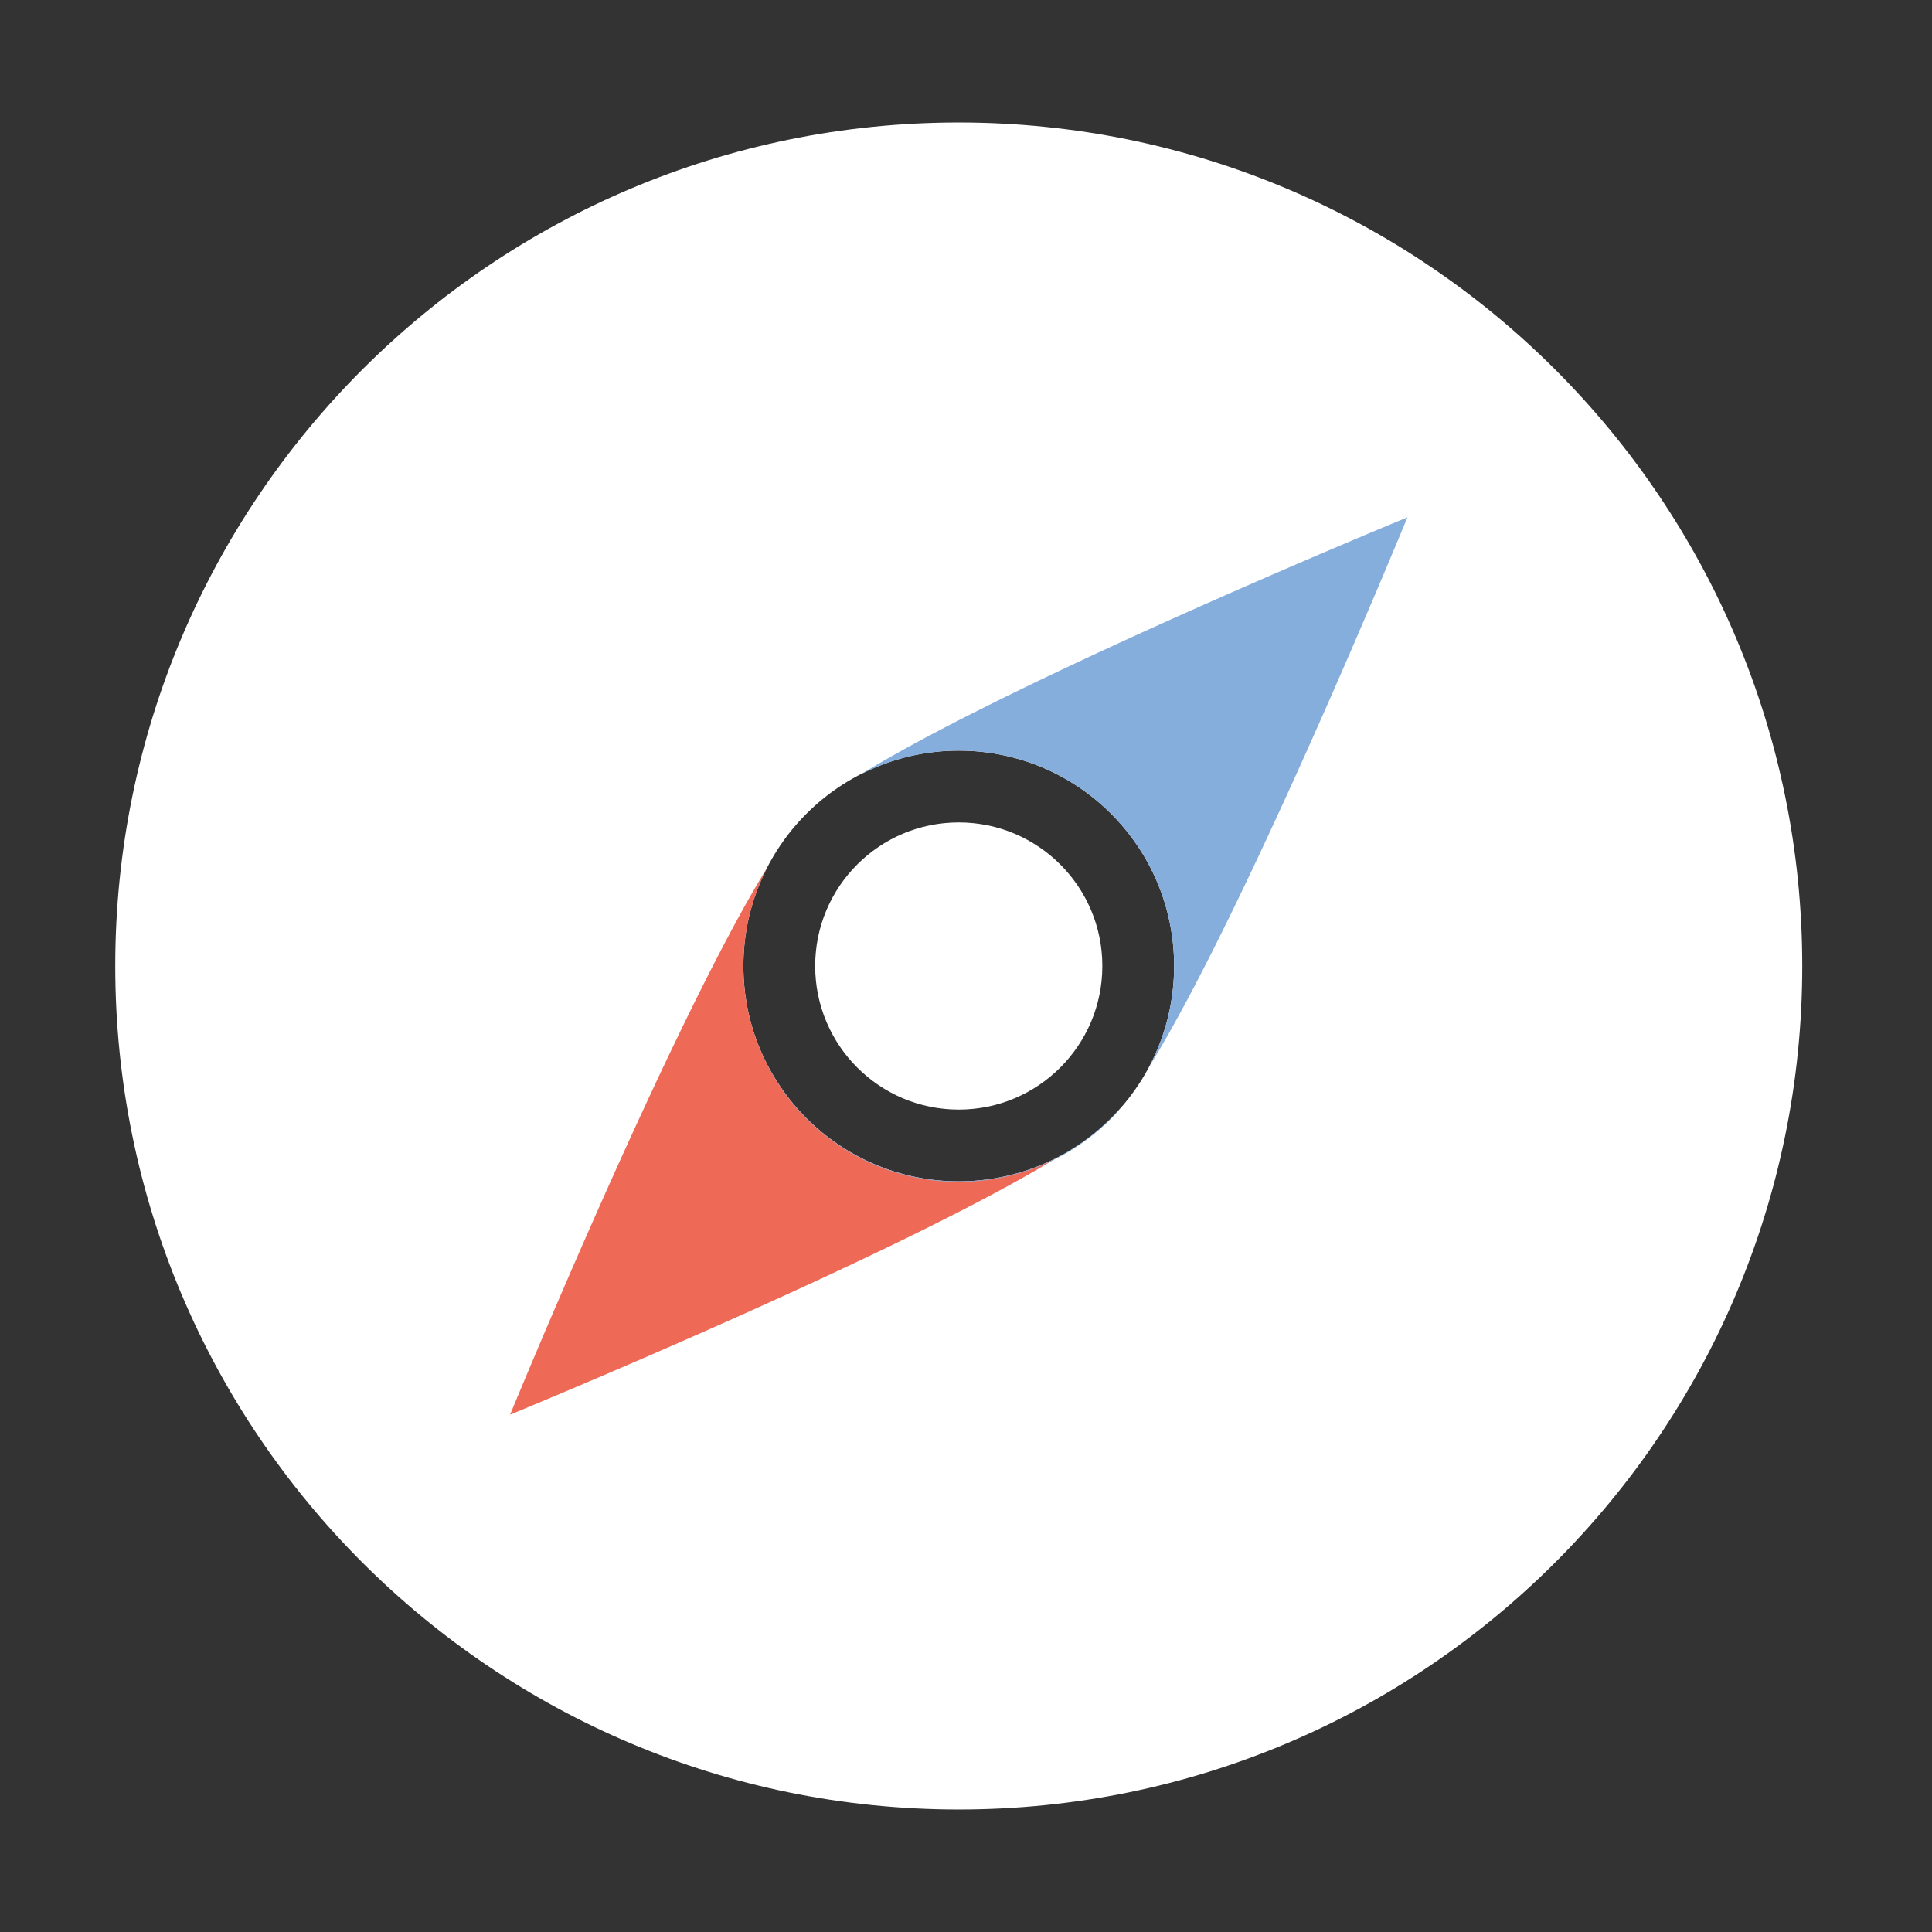 <?xml version="1.0" standalone="no"?><!DOCTYPE svg PUBLIC "-//W3C//DTD SVG 1.1//EN" "http://www.w3.org/Graphics/SVG/1.1/DTD/svg11.dtd"><svg t="1541990674560" class="icon" style="" viewBox="0 0 1024 1024" version="1.1" xmlns="http://www.w3.org/2000/svg" p-id="2805" xmlns:xlink="http://www.w3.org/1999/xlink" width="200" height="200"><rect x="0" y="0" width="1024" height="1024" fill="#333333" stroke="none"/><defs><style type="text/css"></style></defs><path d="M508.16 64.929C261.253 64.929 61.089 265.093 61.089 512c0 246.908 200.164 447.072 447.072 447.072 246.907 0 447.071-200.164 447.071-447.072C955.231 265.093 755.067 64.929 508.16 64.929m0 561.217c-63.037 0-114.147-51.1-114.147-114.147 0-63.036 51.109-114.145 114.147-114.145 63.037 0 114.145 51.109 114.145 114.145 0.001 63.046-51.108 114.147-114.145 114.147m0-190.244c-42.026 0-76.099 34.074-76.099 76.097 0 42.025 34.072 76.099 76.099 76.099 42.024 0 76.097-34.074 76.097-76.099 0-42.024-34.074-76.097-76.097-76.097" fill="#FFFFFF" p-id="2806"></path><path d="M588.753 431.183c0.074 0.065 0.14 0.14 0.224 0.205a0.517 0.517 0 0 1-0.102-0.102c-0.037-0.037-0.084-0.064-0.122-0.102M394.013 512c0-19.014 4.719-36.915 12.941-52.669-51.5 83.296-136.598 290.473-136.598 290.473s207.159-85.097 290.474-136.596c-15.764 8.23-33.654 12.94-52.669 12.94-63.039 0-114.148-51.1-114.148-114.147m125.414-113.58a115.834 115.834 0 0 0-11.267-0.567 115.84 115.84 0 0 0-11.268 0.567 115.667 115.667 0 0 1 22.534 0m-91.982 32.865c-0.027 0.028-0.064 0.074-0.102 0.111l0.214-0.214c-0.037 0.038-0.073 0.065-0.111 0.102" fill="#EE6A56" p-id="2807"></path><path d="M745.962 274.195S540.402 358.717 456.474 410.321c15.532-7.914 33.061-12.467 51.686-12.467 63.045 0 114.145 51.109 114.145 114.145a113.705 113.705 0 0 1-13.517 53.876c51.427-82.755 137.174-291.68 137.174-291.68m-343.718 280.332l-0.074-0.157 0.074 0.157z m-0.073-0.157l0 0M508.16 626.147c-47.999 0-89.066-29.641-105.916-71.62 5.536 13.989 13.887 27.135 25.201 38.456 44.58 44.616 116.851 44.616 161.428 0 1.774-1.773 3.698-4.038 5.677-6.511-20.929 24.255-51.834 39.675-86.39 39.675m-108.925-80.129c-0.111-0.372-0.241-0.733-0.353-1.105 0.113 0.371 0.242 0.732 0.353 1.105m-0.353-1.105a115.148 115.148 0 0 1-2.359-9.179c0.65 3.094 1.458 6.14 2.359 9.179" fill="#86AEDD" p-id="2808"></path><path d="M508.16 797.363a9.522 9.522 0 0 0-9.514 9.513v38.051c0 5.248 4.265 9.512 9.514 9.512 5.248 0 9.512-4.264 9.512-9.512v-38.051A9.518 9.518 0 0 0 508.16 797.363m0-618.289a9.521 9.521 0 0 0-9.514 9.513v38.049c0 5.248 4.265 9.512 9.514 9.512 5.248 0 9.512-4.264 9.512-9.512v-38.049a9.517 9.517 0 0 0-9.512-9.513M841.087 512h-38.051c-5.247 0-9.512 4.265-9.512 9.513s4.265 9.513 9.512 9.513h38.051c5.248 0 9.512-4.264 9.512-9.513S846.333 512 841.087 512M508.16 102.977C282.264 102.977 99.136 286.104 99.136 512c0 225.896 183.127 409.023 409.024 409.023 225.894 0 409.021-183.127 409.021-409.023C917.183 286.104 734.054 102.977 508.16 102.977m0 799.022C292.762 901.999 118.162 727.388 118.162 512 118.162 296.611 292.762 122.001 508.16 122.001c215.387 0 389.997 174.61 389.997 389.998 0.001 215.389-174.61 390.001-389.997 390.001M222.796 512h-38.049c-5.248 0-9.513 4.265-9.513 9.513s4.265 9.513 9.513 9.513h38.049c5.248 0 9.512-4.264 9.512-9.513S228.044 512 222.796 512" fill="" p-id="2809"></path><path d="M546.209 446.167v8.76h12.168a76.672 76.672 0 0 0-12.168-8.76M508.16 531.025h19.025V512H508.16v19.025z m57.074-69.242v12.168h8.759a76.26 76.26 0 0 0-8.759-12.168M584.257 512c0-6.587-0.92-12.94-2.488-19.025h-16.535V512h19.023z m-95.122 0H508.16v-19.025h-19.026V512z m-19.025 65.833v-8.759h-12.169a76.735 76.735 0 0 0 12.169 8.759m19.025 7.776c6.084 1.569 12.439 2.488 19.026 2.488v-19.023h-19.026v16.535z m38.049 0a75.508 75.508 0 0 0 19.023-7.776v-8.759h-19.023v16.535z m46.808-35.56a75.528 75.528 0 0 0 7.776-19.023h-16.535v19.023h8.759z m-84.858-111.657a75.459 75.459 0 0 0-19.023 7.775v8.76h19.023v-16.535z m38.049 0c-6.085-1.571-12.439-2.49-19.025-2.49v19.025h19.025v-16.535z m-84.858 35.558a75.497 75.497 0 0 0-7.775 19.023h16.535v-19.023h-8.76zM432.063 512c0 6.587 0.92 12.941 2.49 19.026h16.535V512h-19.025z m19.025 50.216v-12.168h-8.76a76.073 76.073 0 0 0 8.76 12.168m95.122-107.288h-19.023v19.023h19.023v-19.023z m-95.122 95.122h19.023v-19.023h-19.023v19.023z m19.023 19.025h19.023v-19.025h-19.023v19.025z m0-76.1h-19.023V512h19.023v-19.026z m0-38.047h-12.169a74.675 74.675 0 0 0-6.854 6.856v12.168h19.023v-19.023z m76.099 76.097h19.025V512h-19.025v19.025zM508.16 569.074h19.025v-19.025H508.16v19.025z m38.049 0h12.168a74.877 74.877 0 0 0 6.857-6.857v-12.168h-19.025v19.025z m-76.099-38.049h19.023V512h-19.023v19.025z m57.074-57.074H508.16v19.023h19.025v-19.023zM508.16 454.927h-19.026v19.023H508.16v-19.023z m-19.025 95.122H508.16v-19.023h-19.026v19.023z m0-76.099h-19.023v19.023h19.023v-19.023z m38.049 76.099h19.023v-19.023h-19.023v19.023z m38.049-76.099h-19.025v19.023h19.025v-19.023zM527.185 512h19.023v-19.025h-19.023V512z" fill="" p-id="2810"></path><path d="M508.16 397.853c-63.037 0-114.147 51.109-114.147 114.145 0 63.039 51.109 114.147 114.147 114.147 63.037 0 114.145-51.109 114.145-114.147 0.001-63.036-51.108-114.145-114.145-114.145m0 190.244c-42.026 0-76.099-34.074-76.099-76.099 0-42.024 34.072-76.097 76.099-76.097 42.024 0 76.097 34.074 76.097 76.097 0 42.025-34.074 76.099-76.097 76.099M508.16 26.88C240.23 26.88 23.04 244.07 23.04 512c0 267.928 217.19 485.12 485.12 485.12 267.927 0 485.12-217.193 485.12-485.12 0-267.93-217.193-485.12-485.12-485.12m0 932.191C261.253 959.071 61.089 758.907 61.089 512 61.089 265.093 261.253 64.929 508.16 64.929c246.907 0 447.071 200.164 447.071 447.071 0 246.907-200.164 447.071-447.071 447.071" fill="" p-id="2811"></path></svg>